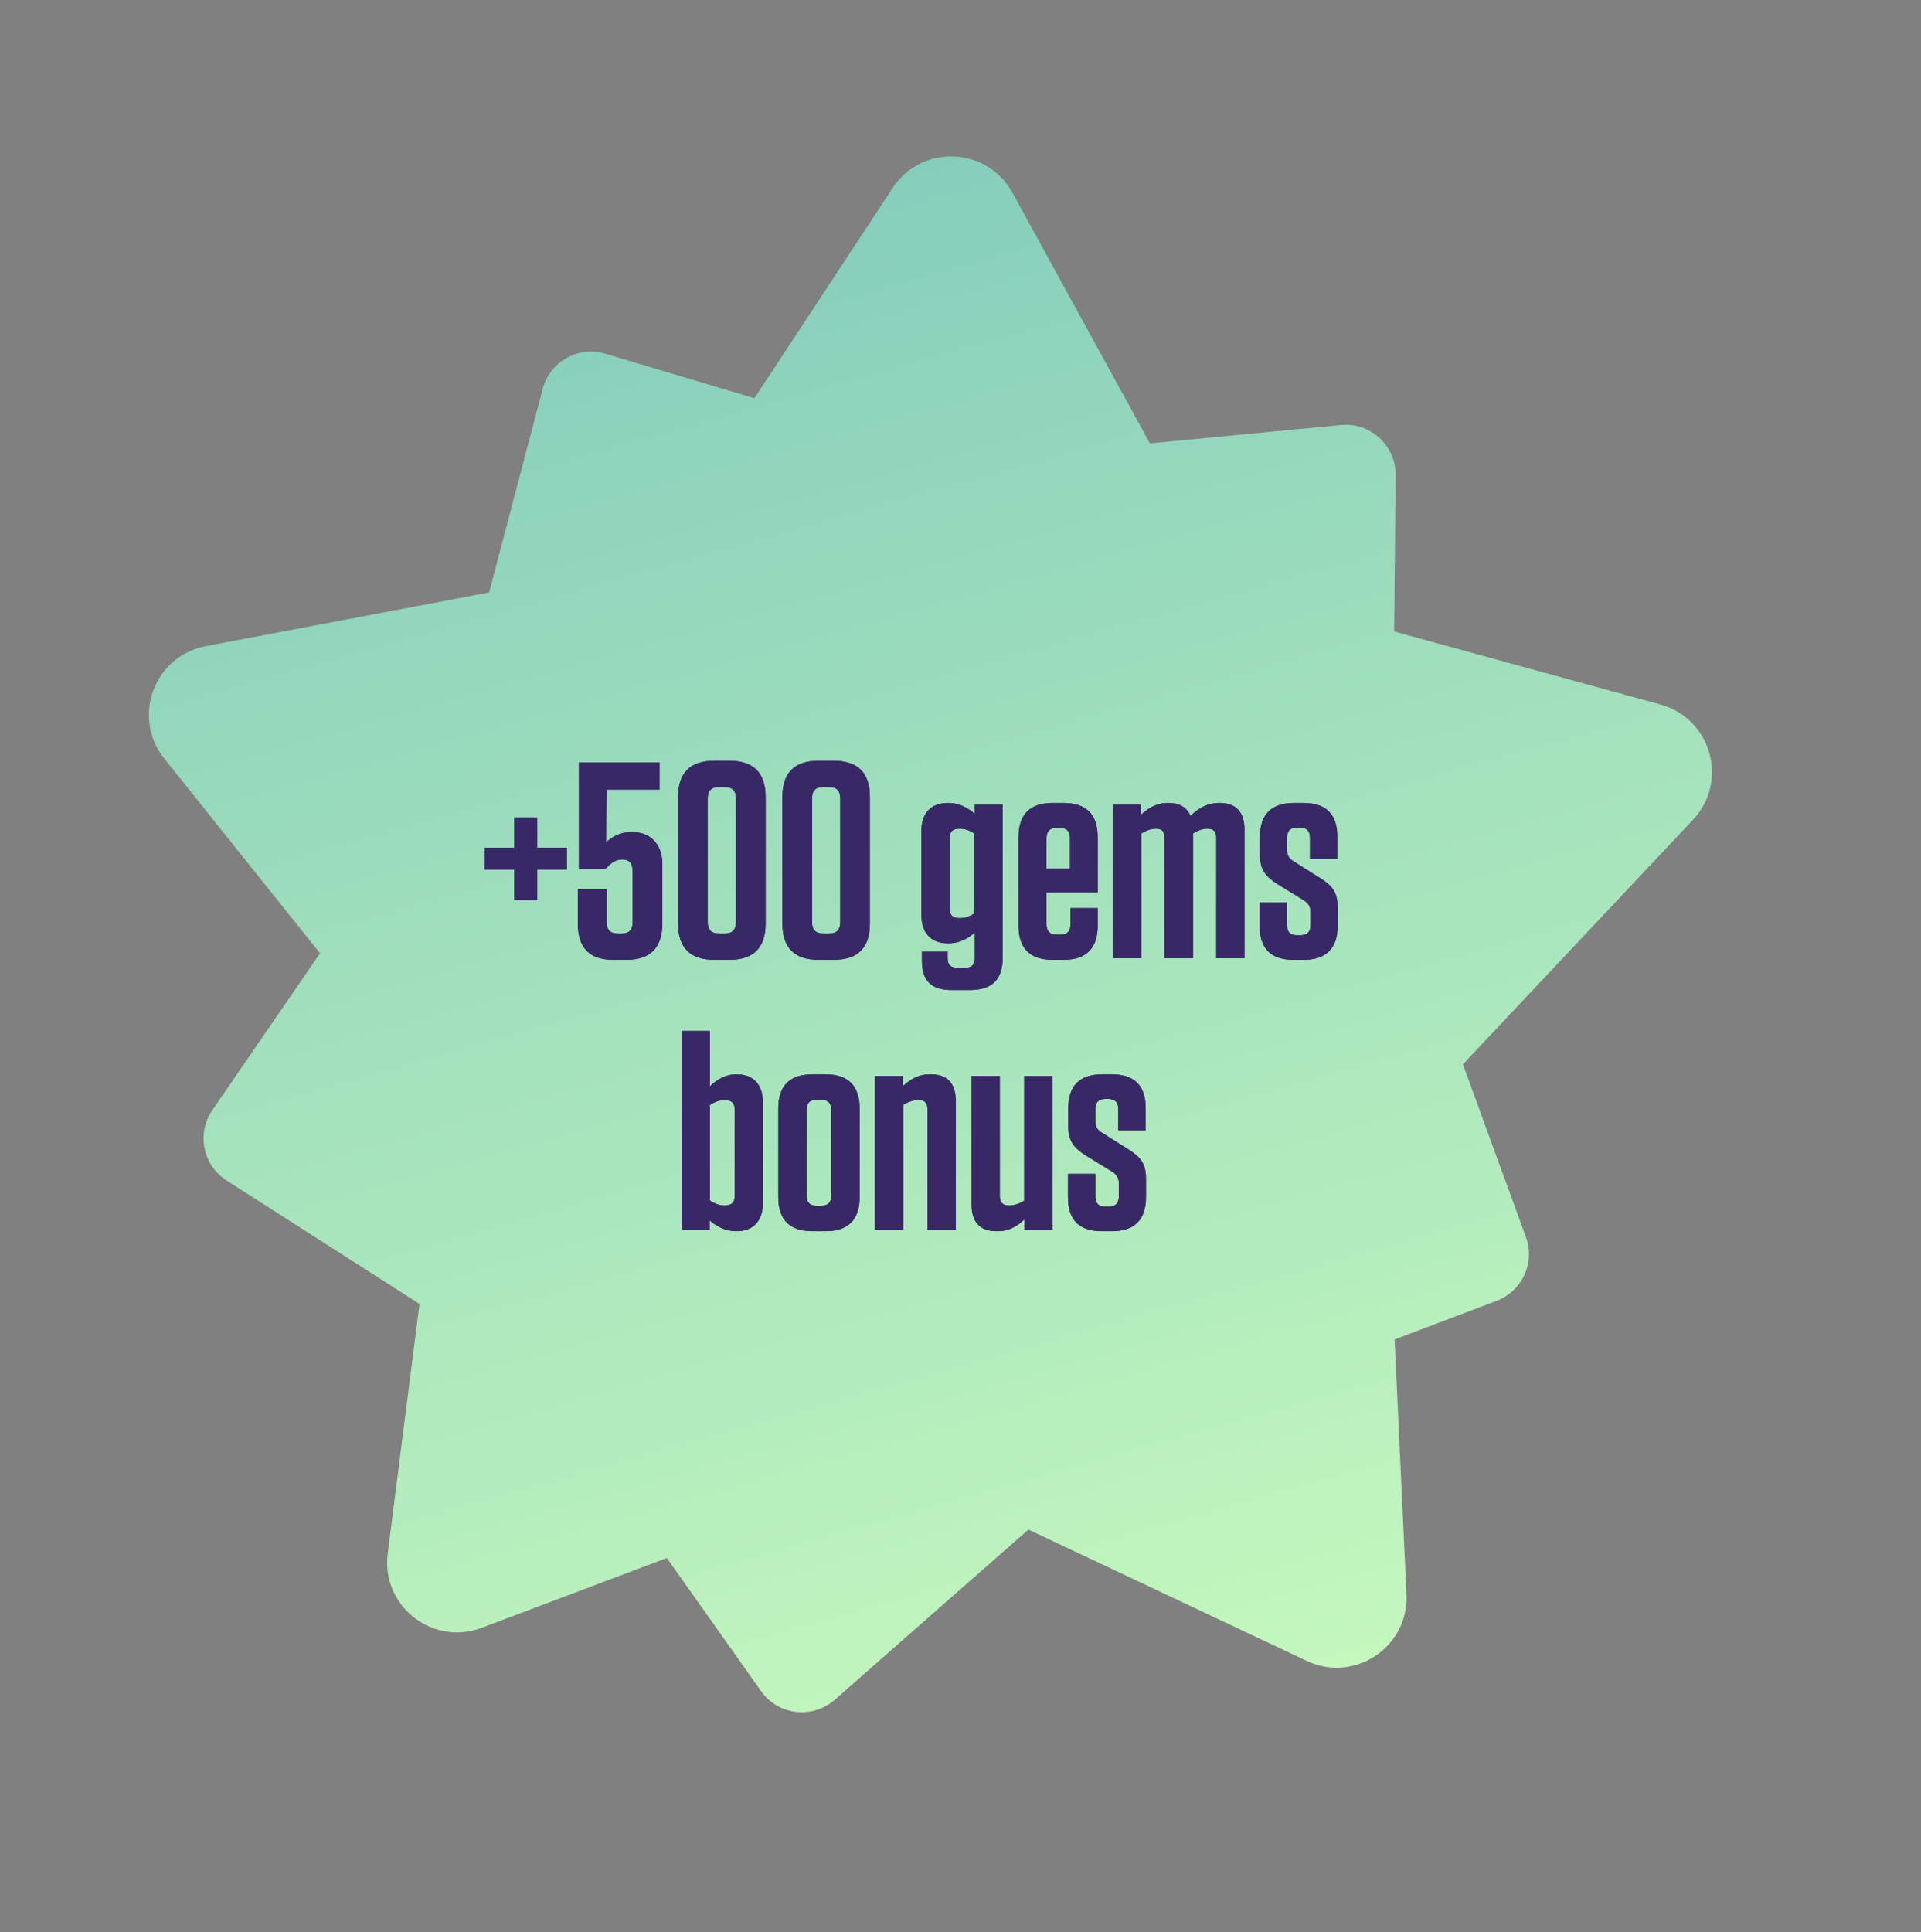 <svg width="177" height="178" viewBox="0 0 177 178" fill="none" xmlns="http://www.w3.org/2000/svg">
<rect x="0" y="0" width="177" height="178" fill="#808080" stroke="none"/>
<path fill-rule="evenodd" clip-rule="evenodd" d="M155.986 75.532C159.313 71.996 157.681 66.191 153 64.907L128.459 58.177L128.594 43.777C128.619 41.046 126.273 38.894 123.554 39.155L105.952 40.845L93.287 17.754C90.953 13.498 84.928 13.256 82.26 17.311L69.512 36.69L55.77 32.588C53.279 31.845 50.668 33.311 50.006 35.825L45.068 54.577L18.962 59.53C14.193 60.435 12.101 66.09 15.134 69.881L29.489 87.824L19.566 102.279C18.094 104.422 18.69 107.358 20.88 108.758L38.655 120.126L35.726 143.127C35.112 147.942 39.845 151.68 44.387 149.967L61.444 143.534L70.125 155.798C71.703 158.027 74.865 158.398 76.916 156.595L94.758 140.914L120.411 153.017C124.802 155.088 129.818 151.742 129.593 146.893L128.5 123.403L137.904 119.842C140.259 118.95 141.459 116.33 140.596 113.964L134.794 98.054L155.986 75.532Z" fill="url(#paint0_linear_435_774)"/>
<path d="M47.388 82.915V80.107H44.657V78.098H47.388V75.316H49.5V78.098H52.231V80.107H49.5V82.915H47.388ZM61.028 79.592V85.079C61.028 87.32 59.92 88.428 57.705 88.428H56.545C54.33 88.428 53.248 87.346 53.248 85.105V81.91H55.901V84.95C55.901 85.672 56.236 86.006 56.932 86.006H57.267C57.962 86.006 58.297 85.672 58.297 84.95V80.313C58.297 79.566 58.014 79.18 57.344 79.18C56.777 79.18 56.339 79.437 55.773 80.081H53.351V70.241H60.77V72.739H55.901L55.85 77.582C56.494 77.041 57.164 76.655 58.246 76.655H58.272C59.92 76.655 61.028 77.763 61.028 79.592ZM70.544 85.079C70.544 87.32 69.436 88.428 67.195 88.428H65.83C63.589 88.428 62.481 87.32 62.481 85.079V73.435C62.481 71.194 63.589 70.086 65.83 70.086H67.195C69.436 70.086 70.544 71.194 70.544 73.435V85.079ZM67.813 73.564C67.813 72.842 67.478 72.508 66.783 72.508H66.268C65.546 72.508 65.212 72.842 65.212 73.564V84.95C65.212 85.672 65.546 86.006 66.268 86.006H66.783C67.478 86.006 67.813 85.672 67.813 84.95V73.564ZM80.154 85.079C80.154 87.32 79.046 88.428 76.805 88.428H75.44C73.199 88.428 72.091 87.32 72.091 85.079V73.435C72.091 71.194 73.199 70.086 75.44 70.086H76.805C79.046 70.086 80.154 71.194 80.154 73.435V85.079ZM77.424 73.564C77.424 72.842 77.089 72.508 76.393 72.508H75.878C75.157 72.508 74.822 72.842 74.822 73.564V84.95C74.822 85.672 75.157 86.006 75.878 86.006H76.393C77.089 86.006 77.424 85.672 77.424 84.95V73.564ZM92.391 74.13V88.196C92.391 90.257 91.412 91.21 89.351 91.21H87.677C85.822 91.21 84.946 90.36 84.946 88.505V87.681H87.316V88.299C87.316 88.84 87.573 89.149 88.115 89.149H89.016C89.557 89.149 89.815 88.84 89.815 88.299V85.929C89.145 86.496 88.372 86.908 87.367 86.908H87.342C85.744 86.908 84.894 85.903 84.894 84.255V76.604C84.894 74.955 85.744 73.976 87.342 73.976H87.367C88.449 73.976 89.222 74.465 89.815 74.981V74.13H92.391ZM89.789 84.152V76.81C89.403 76.526 88.939 76.346 88.424 76.346C87.805 76.346 87.496 76.604 87.496 77.222V83.714C87.496 84.332 87.805 84.59 88.424 84.59C88.939 84.59 89.403 84.409 89.789 84.152ZM101.141 82.219H96.427V85.156C96.427 85.8 96.736 86.109 97.354 86.109H97.689C98.333 86.109 98.642 85.8 98.642 85.156V83.662H101.141V85.285C101.141 87.372 100.085 88.428 97.998 88.428H96.993C94.907 88.428 93.85 87.372 93.85 85.285V77.119C93.85 75.032 94.907 73.976 96.993 73.976H97.998C100.085 73.976 101.141 75.032 101.141 77.119V82.219ZM96.427 77.222V80.004H98.59V77.222C98.59 76.578 98.281 76.269 97.637 76.269H97.354C96.736 76.269 96.427 76.578 96.427 77.222ZM109.924 76.784V88.273H107.296V77.145C107.296 76.604 107.064 76.346 106.523 76.346C106.06 76.346 105.647 76.501 105.158 76.784V88.273H102.556V74.13H105.132V75.058C105.802 74.465 106.549 73.976 107.58 73.976H107.683C108.687 73.976 109.357 74.388 109.692 75.161C110.439 74.465 111.238 73.976 112.345 73.976H112.423C113.865 73.976 114.664 74.826 114.664 76.372V88.273H112.062V77.145C112.062 76.604 111.804 76.346 111.263 76.346C110.8 76.346 110.387 76.501 109.924 76.784ZM120.701 79.128V77.17C120.701 76.552 120.392 76.243 119.799 76.243H119.49C118.898 76.243 118.588 76.552 118.588 77.17V78.278C118.588 78.793 118.743 79.077 119.207 79.36L121.654 80.906C122.762 81.601 123.251 82.219 123.251 83.585V85.285C123.251 87.372 122.195 88.428 120.108 88.428H119.181C117.094 88.428 116.064 87.372 116.064 85.311V83.147H118.588V85.234C118.588 85.852 118.872 86.161 119.49 86.161H119.825C120.443 86.161 120.752 85.852 120.752 85.234V84.023C120.752 83.533 120.572 83.224 120.134 82.941L117.661 81.421C116.579 80.725 116.09 80.081 116.09 78.742V77.119C116.09 75.032 117.146 73.976 119.232 73.976H120.108C122.195 73.976 123.225 75.032 123.225 77.093V79.128H120.701ZM62.807 113.273V94.983H65.409V100.084C66.002 99.517 66.775 98.976 67.856 98.976H67.882C69.454 98.976 70.304 99.955 70.304 101.604V110.775C70.304 112.423 69.454 113.428 67.882 113.428H67.856C66.775 113.428 65.976 112.939 65.383 112.423V113.273H62.807ZM65.409 101.81V110.594C65.821 110.878 66.259 111.058 66.775 111.058C67.393 111.058 67.702 110.8 67.702 110.182V102.222C67.702 101.604 67.393 101.346 66.775 101.346C66.259 101.346 65.821 101.526 65.409 101.81ZM76.065 113.428H74.855C72.768 113.428 71.712 112.372 71.712 110.285V102.119C71.712 100.032 72.768 98.976 74.855 98.976H76.065C78.152 98.976 79.208 100.032 79.208 102.119V110.285C79.208 112.372 78.152 113.428 76.065 113.428ZM75.653 101.32H75.241C74.623 101.32 74.314 101.629 74.314 102.273V110.131C74.314 110.775 74.623 111.084 75.241 111.084H75.653C76.297 111.084 76.606 110.775 76.606 110.131V102.273C76.606 101.629 76.297 101.32 75.653 101.32ZM80.619 113.273V99.13H83.195V100.058C83.865 99.465 84.586 98.976 85.668 98.976H85.797C87.291 98.976 88.064 99.826 88.064 101.398V113.273H85.462V102.17C85.462 101.604 85.204 101.346 84.612 101.346C84.122 101.346 83.71 101.501 83.221 101.784V113.273H80.619ZM96.969 99.13V113.273H94.393V112.346C93.749 112.939 93.002 113.428 91.92 113.428H91.817C90.297 113.428 89.524 112.578 89.524 111.006V99.13H92.126V110.234C92.126 110.8 92.409 111.058 93.002 111.058C93.465 111.058 93.903 110.903 94.367 110.62V99.13H96.969ZM103.04 104.128V102.17C103.04 101.552 102.731 101.243 102.139 101.243H101.83C101.237 101.243 100.928 101.552 100.928 102.17V103.278C100.928 103.793 101.082 104.077 101.546 104.36L103.993 105.906C105.101 106.601 105.591 107.22 105.591 108.585V110.285C105.591 112.372 104.534 113.428 102.448 113.428H101.52C99.434 113.428 98.403 112.372 98.403 110.311V108.147H100.928V110.234C100.928 110.852 101.211 111.161 101.83 111.161H102.164C102.783 111.161 103.092 110.852 103.092 110.234V109.023C103.092 108.533 102.911 108.224 102.474 107.941L100 106.421C98.918 105.725 98.429 105.081 98.429 103.742V102.119C98.429 100.032 99.485 98.976 101.572 98.976H102.448C104.534 98.976 105.565 100.032 105.565 102.093V104.128H103.04Z" fill="#382966"/>
<path d="M47.388 82.915V80.107H44.657V78.098H47.388V75.316H49.5V78.098H52.231V80.107H49.5V82.915H47.388ZM61.028 79.592V85.079C61.028 87.32 59.92 88.428 57.705 88.428H56.545C54.33 88.428 53.248 87.346 53.248 85.105V81.91H55.901V84.95C55.901 85.672 56.236 86.006 56.932 86.006H57.267C57.962 86.006 58.297 85.672 58.297 84.95V80.313C58.297 79.566 58.014 79.18 57.344 79.18C56.777 79.18 56.339 79.437 55.773 80.081H53.351V70.241H60.77V72.739H55.901L55.85 77.582C56.494 77.041 57.164 76.655 58.246 76.655H58.272C59.92 76.655 61.028 77.763 61.028 79.592ZM70.544 85.079C70.544 87.32 69.436 88.428 67.195 88.428H65.83C63.589 88.428 62.481 87.32 62.481 85.079V73.435C62.481 71.194 63.589 70.086 65.83 70.086H67.195C69.436 70.086 70.544 71.194 70.544 73.435V85.079ZM67.813 73.564C67.813 72.842 67.478 72.508 66.783 72.508H66.268C65.546 72.508 65.212 72.842 65.212 73.564V84.95C65.212 85.672 65.546 86.006 66.268 86.006H66.783C67.478 86.006 67.813 85.672 67.813 84.95V73.564ZM80.154 85.079C80.154 87.32 79.046 88.428 76.805 88.428H75.44C73.199 88.428 72.091 87.32 72.091 85.079V73.435C72.091 71.194 73.199 70.086 75.44 70.086H76.805C79.046 70.086 80.154 71.194 80.154 73.435V85.079ZM77.424 73.564C77.424 72.842 77.089 72.508 76.393 72.508H75.878C75.157 72.508 74.822 72.842 74.822 73.564V84.95C74.822 85.672 75.157 86.006 75.878 86.006H76.393C77.089 86.006 77.424 85.672 77.424 84.95V73.564ZM92.391 74.13V88.196C92.391 90.257 91.412 91.21 89.351 91.21H87.677C85.822 91.21 84.946 90.36 84.946 88.505V87.681H87.316V88.299C87.316 88.84 87.573 89.149 88.115 89.149H89.016C89.557 89.149 89.815 88.84 89.815 88.299V85.929C89.145 86.496 88.372 86.908 87.367 86.908H87.342C85.744 86.908 84.894 85.903 84.894 84.255V76.604C84.894 74.955 85.744 73.976 87.342 73.976H87.367C88.449 73.976 89.222 74.465 89.815 74.981V74.13H92.391ZM89.789 84.152V76.81C89.403 76.526 88.939 76.346 88.424 76.346C87.805 76.346 87.496 76.604 87.496 77.222V83.714C87.496 84.332 87.805 84.59 88.424 84.59C88.939 84.59 89.403 84.409 89.789 84.152ZM101.141 82.219H96.427V85.156C96.427 85.8 96.736 86.109 97.354 86.109H97.689C98.333 86.109 98.642 85.8 98.642 85.156V83.662H101.141V85.285C101.141 87.372 100.085 88.428 97.998 88.428H96.993C94.907 88.428 93.85 87.372 93.85 85.285V77.119C93.85 75.032 94.907 73.976 96.993 73.976H97.998C100.085 73.976 101.141 75.032 101.141 77.119V82.219ZM96.427 77.222V80.004H98.59V77.222C98.59 76.578 98.281 76.269 97.637 76.269H97.354C96.736 76.269 96.427 76.578 96.427 77.222ZM109.924 76.784V88.273H107.296V77.145C107.296 76.604 107.064 76.346 106.523 76.346C106.06 76.346 105.647 76.501 105.158 76.784V88.273H102.556V74.13H105.132V75.058C105.802 74.465 106.549 73.976 107.58 73.976H107.683C108.687 73.976 109.357 74.388 109.692 75.161C110.439 74.465 111.238 73.976 112.345 73.976H112.423C113.865 73.976 114.664 74.826 114.664 76.372V88.273H112.062V77.145C112.062 76.604 111.804 76.346 111.263 76.346C110.8 76.346 110.387 76.501 109.924 76.784ZM120.701 79.128V77.17C120.701 76.552 120.392 76.243 119.799 76.243H119.49C118.898 76.243 118.588 76.552 118.588 77.17V78.278C118.588 78.793 118.743 79.077 119.207 79.36L121.654 80.906C122.762 81.601 123.251 82.219 123.251 83.585V85.285C123.251 87.372 122.195 88.428 120.108 88.428H119.181C117.094 88.428 116.064 87.372 116.064 85.311V83.147H118.588V85.234C118.588 85.852 118.872 86.161 119.49 86.161H119.825C120.443 86.161 120.752 85.852 120.752 85.234V84.023C120.752 83.533 120.572 83.224 120.134 82.941L117.661 81.421C116.579 80.725 116.09 80.081 116.09 78.742V77.119C116.09 75.032 117.146 73.976 119.232 73.976H120.108C122.195 73.976 123.225 75.032 123.225 77.093V79.128H120.701ZM62.807 113.273V94.983H65.409V100.084C66.002 99.517 66.775 98.976 67.856 98.976H67.882C69.454 98.976 70.304 99.955 70.304 101.604V110.775C70.304 112.423 69.454 113.428 67.882 113.428H67.856C66.775 113.428 65.976 112.939 65.383 112.423V113.273H62.807ZM65.409 101.81V110.594C65.821 110.878 66.259 111.058 66.775 111.058C67.393 111.058 67.702 110.8 67.702 110.182V102.222C67.702 101.604 67.393 101.346 66.775 101.346C66.259 101.346 65.821 101.526 65.409 101.81ZM76.065 113.428H74.855C72.768 113.428 71.712 112.372 71.712 110.285V102.119C71.712 100.032 72.768 98.976 74.855 98.976H76.065C78.152 98.976 79.208 100.032 79.208 102.119V110.285C79.208 112.372 78.152 113.428 76.065 113.428ZM75.653 101.32H75.241C74.623 101.32 74.314 101.629 74.314 102.273V110.131C74.314 110.775 74.623 111.084 75.241 111.084H75.653C76.297 111.084 76.606 110.775 76.606 110.131V102.273C76.606 101.629 76.297 101.32 75.653 101.32ZM80.619 113.273V99.13H83.195V100.058C83.865 99.465 84.586 98.976 85.668 98.976H85.797C87.291 98.976 88.064 99.826 88.064 101.398V113.273H85.462V102.17C85.462 101.604 85.204 101.346 84.612 101.346C84.122 101.346 83.71 101.501 83.221 101.784V113.273H80.619ZM96.969 99.13V113.273H94.393V112.346C93.749 112.939 93.002 113.428 91.92 113.428H91.817C90.297 113.428 89.524 112.578 89.524 111.006V99.13H92.126V110.234C92.126 110.8 92.409 111.058 93.002 111.058C93.465 111.058 93.903 110.903 94.367 110.62V99.13H96.969ZM103.04 104.128V102.17C103.04 101.552 102.731 101.243 102.139 101.243H101.83C101.237 101.243 100.928 101.552 100.928 102.17V103.278C100.928 103.793 101.082 104.077 101.546 104.36L103.993 105.906C105.101 106.601 105.591 107.22 105.591 108.585V110.285C105.591 112.372 104.534 113.428 102.448 113.428H101.52C99.434 113.428 98.403 112.372 98.403 110.311V108.147H100.928V110.234C100.928 110.852 101.211 111.161 101.83 111.161H102.164C102.783 111.161 103.092 110.852 103.092 110.234V109.023C103.092 108.533 102.911 108.224 102.474 107.941L100 106.421C98.918 105.725 98.429 105.081 98.429 103.742V102.119C98.429 100.032 99.485 98.976 101.572 98.976H102.448C104.534 98.976 105.565 100.032 105.565 102.093V104.128H103.04Z" fill="#382966"/>
<defs>
<linearGradient id="paint0_linear_435_774" x1="108.004" y1="158.148" x2="68.996" y2="19.397" gradientUnits="userSpaceOnUse">
<stop stop-color="#C4F8BD"/>
<stop offset="1" stop-color="#86CEBC"/>
</linearGradient>
</defs>
</svg>
